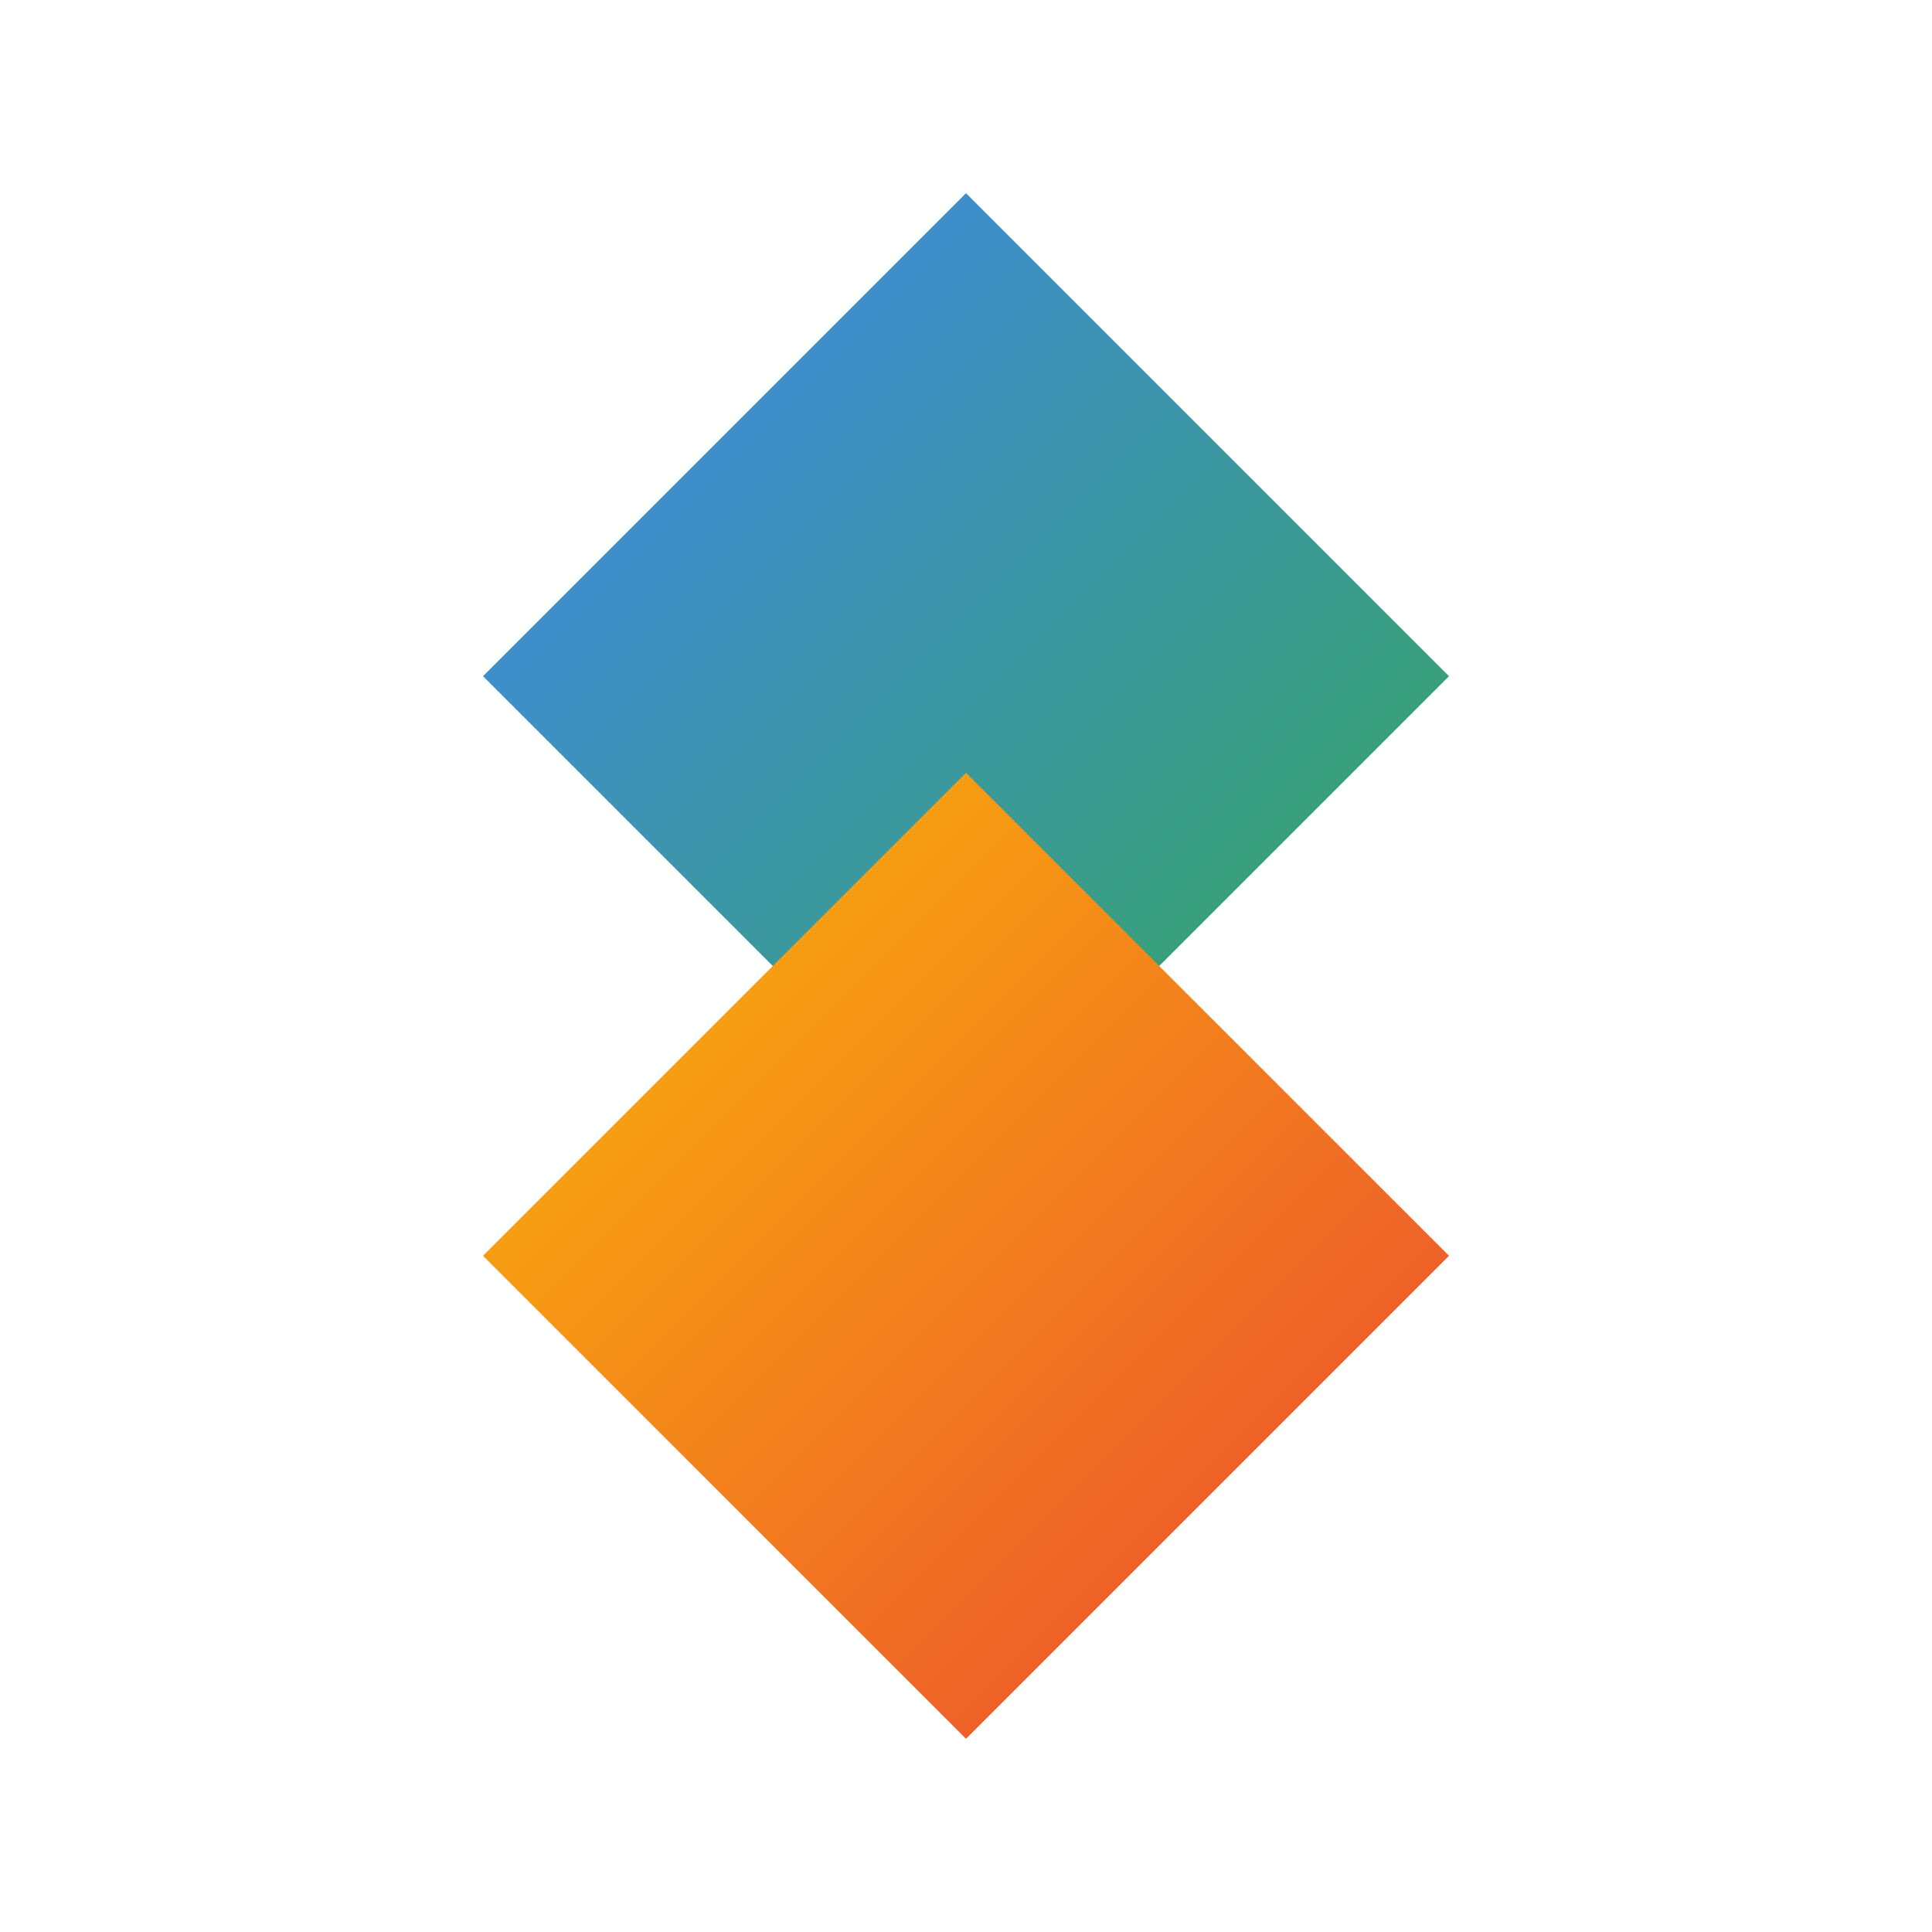 <svg xmlns="http://www.w3.org/2000/svg" viewBox="0 0 100 100">
  <title>Gemini Balance Logo</title>
  <defs>
    <linearGradient id="grad1" x1="0%" y1="0%" x2="100%" y2="100%">
      <stop offset="0%" style="stop-color:#4285F4;stop-opacity:1" />
      <stop offset="100%" style="stop-color:#34A853;stop-opacity:1" />
    </linearGradient>
    <linearGradient id="grad2" x1="0%" y1="0%" x2="100%" y2="100%">
      <stop offset="0%" style="stop-color:#FBBC05;stop-opacity:1" />
      <stop offset="100%" style="stop-color:#EA4335;stop-opacity:1" />
    </linearGradient>
  </defs>
  <path d="M50 10 L75 35 L50 60 L25 35 Z" fill="url(#grad1)"/>
  <path d="M50 40 L75 65 L50 90 L25 65 Z" fill="url(#grad2)"/>
</svg>